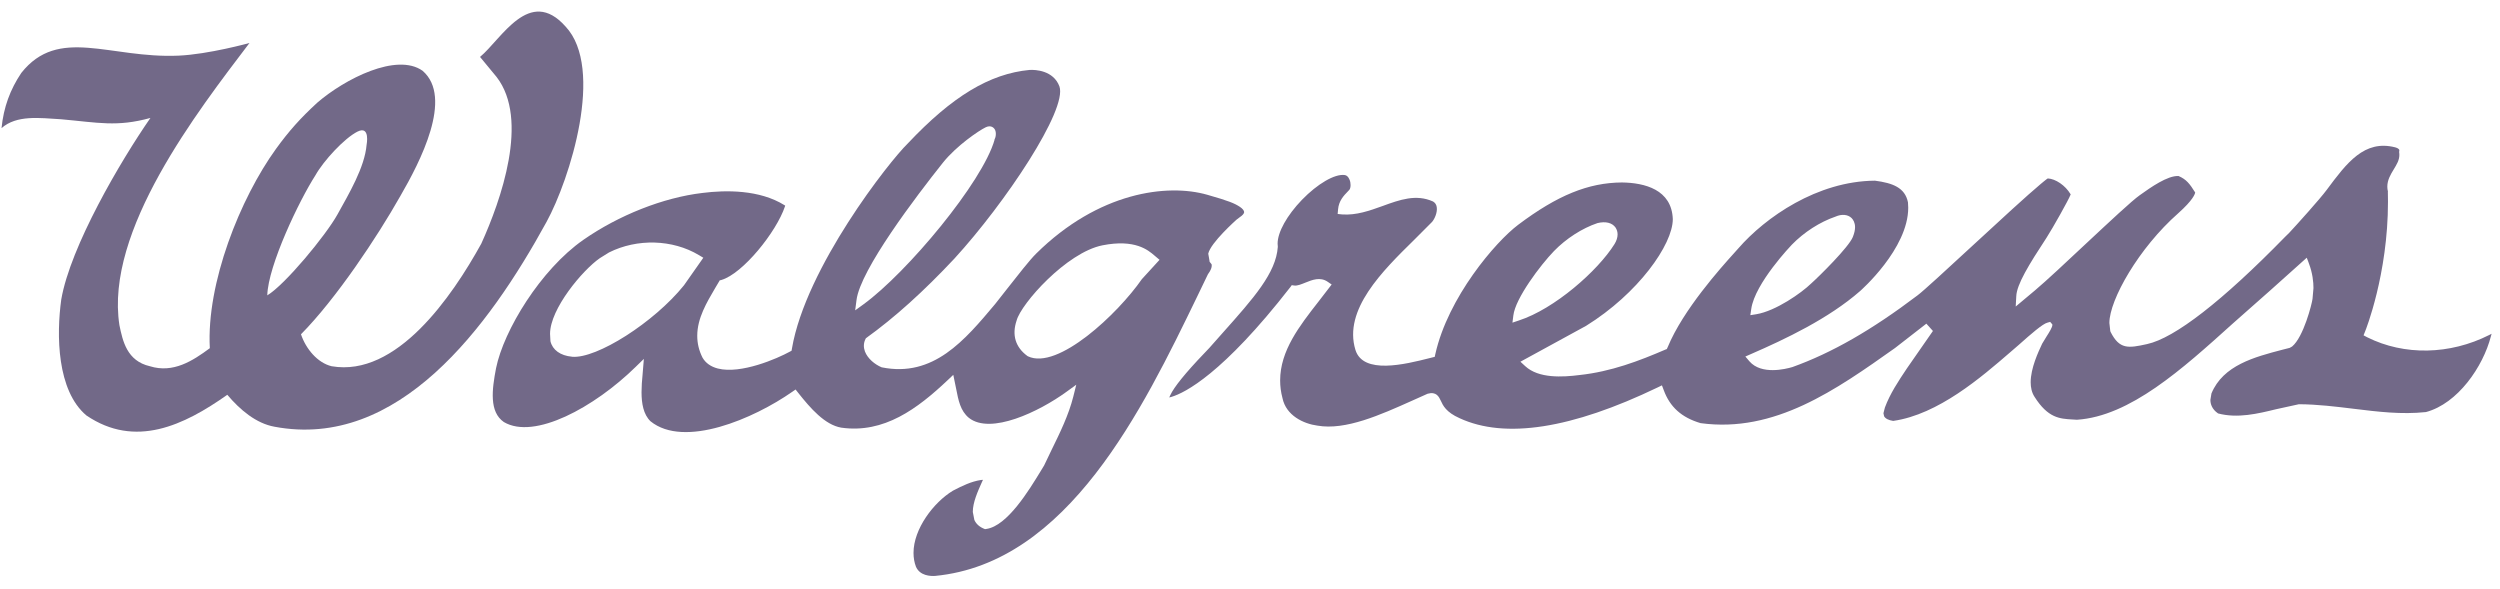 <svg width="140" height="33" viewBox="0 0 140 33" fill="none" xmlns="http://www.w3.org/2000/svg">
<g clip-path="url(#clip0_1147_31329)">
<path d="M15.368 23.896C22.292 25.202 27.36 18.352 30.607 12.425C31.906 10.05 33.879 3.833 31.669 1.483C29.645 -0.79 28.081 2.193 26.882 3.188L27.808 4.309C29.657 6.693 28.049 11.224 26.952 13.645C25.307 16.626 22.201 21.136 18.571 20.509C17.783 20.32 17.131 19.54 16.855 18.72C18.811 16.744 21.125 13.273 22.427 10.964C23.516 9.086 25.405 5.457 23.663 3.962C22.216 2.938 19.319 4.412 17.767 5.75C16.822 6.619 16.185 7.33 15.452 8.342C13.454 11.107 11.552 15.849 11.75 19.499C10.792 20.209 9.696 20.916 8.394 20.509C7.104 20.213 6.871 19.092 6.688 18.212C5.866 12.924 11.058 6.245 13.97 2.408C13.97 2.408 11.672 3.044 9.996 3.116C6.141 3.284 3.278 1.453 1.193 4.084C0.566 5.02 0.203 6.004 0.086 7.174C0.94 6.428 2.206 6.607 3.415 6.678C5.507 6.865 6.538 7.122 8.424 6.605C6.744 9.025 3.944 13.797 3.43 16.774C3.157 18.75 3.181 21.864 4.835 23.263C7.576 25.126 10.298 23.823 12.729 22.108C13.451 22.962 14.342 23.709 15.368 23.896ZM20.018 7.371C20.748 7.006 20.529 8.112 20.529 8.112C20.424 9.367 19.534 10.861 18.899 12.008C18.247 13.181 15.963 15.945 14.968 16.54C15.011 14.867 16.764 11.214 17.661 9.821C18.119 9.001 19.29 7.736 20.018 7.371Z" fill="#726988"/>
<path d="M130.292 10.638C129.911 11.151 128.611 12.595 128.189 13.045C128.17 13.063 127.972 13.257 127.972 13.257C124.466 16.849 121.786 18.933 120.235 19.269C119.177 19.506 118.692 19.569 118.197 18.595C118.188 18.576 118.176 18.542 118.176 18.542C118.176 18.534 118.125 18.086 118.125 18.086C118.125 16.79 119.774 13.886 121.978 11.945C122.819 11.194 122.918 10.862 122.93 10.779C122.616 10.276 122.426 10.039 121.998 9.857C121.385 9.824 120.445 10.489 119.825 10.932C119.387 11.239 118.143 12.406 116.823 13.637C115.724 14.668 114.589 15.732 113.955 16.265C113.955 16.265 113.071 17.003 112.88 17.165C112.888 16.975 112.911 16.594 112.911 16.594C112.935 15.927 113.622 14.813 114.605 13.314C114.961 12.761 115.84 11.194 115.945 10.917L115.959 10.889L115.943 10.862C115.658 10.385 115.112 10.013 114.675 9.992C114.63 10.009 114.285 10.299 114.285 10.299C113.544 10.917 111.963 12.371 110.436 13.782C109.034 15.077 107.711 16.296 107.382 16.54C104.807 18.491 102.576 19.764 100.376 20.555C99.982 20.672 98.637 21.002 97.971 20.237C97.971 20.237 97.819 20.065 97.74 19.966C97.84 19.92 98.058 19.826 98.058 19.826C99.982 18.989 102.405 17.84 104.163 16.301C104.19 16.277 106.861 13.937 106.861 11.63C106.861 11.528 106.854 11.431 106.846 11.33C106.68 10.502 105.986 10.249 104.998 10.118C101.764 10.14 98.859 12.173 97.35 13.905L97.085 14.201C96.384 14.979 94.256 17.342 93.391 19.44C93.391 19.44 93.354 19.533 93.341 19.55C93.336 19.545 93.262 19.577 93.262 19.577C91.805 20.206 90.221 20.812 88.46 21.001C87.51 21.122 86.163 21.204 85.409 20.501C85.409 20.501 85.225 20.335 85.143 20.256C85.29 20.175 88.819 18.248 88.819 18.248C91.728 16.445 93.677 13.7 93.677 12.27C93.617 10.611 92.097 10.236 90.83 10.218C88.948 10.229 87.212 10.938 85.019 12.587C83.749 13.543 81.089 16.646 80.378 19.831C80.378 19.831 80.359 19.936 80.345 19.983C80.288 20 80.069 20.052 80.069 20.052C78.676 20.406 76.336 20.984 75.905 19.597C75.212 17.342 77.424 15.17 79.197 13.428C79.197 13.426 80.196 12.427 80.196 12.427C80.335 12.267 80.505 11.895 80.458 11.601C80.439 11.461 80.372 11.357 80.249 11.283C79.299 10.856 78.389 11.185 77.424 11.537C76.701 11.798 75.951 12.065 75.158 12.008C75.158 12.008 75.003 11.989 74.909 11.982C74.919 11.897 74.932 11.723 74.932 11.723C74.973 11.247 75.244 10.962 75.487 10.711C75.492 10.709 75.566 10.627 75.566 10.627C75.608 10.575 75.632 10.476 75.632 10.362C75.632 10.263 75.615 10.15 75.57 10.052C75.508 9.902 75.413 9.811 75.296 9.801C74.74 9.731 73.781 10.291 72.91 11.189C72.072 12.059 71.546 12.999 71.546 13.644L71.555 13.777C71.559 13.794 71.557 13.829 71.557 13.829C71.455 15.291 70.207 16.693 68.475 18.636L67.724 19.483C67.728 19.483 67.435 19.788 67.435 19.788C66.397 20.87 65.74 21.681 65.537 22.128L65.477 22.259L65.619 22.22C66.354 21.994 68.469 20.95 72.257 16.081C72.257 16.081 72.314 16.012 72.338 15.969C72.387 15.975 72.478 15.99 72.478 15.99C72.655 16.012 72.872 15.919 73.102 15.827C73.487 15.671 73.929 15.495 74.345 15.776C74.345 15.776 74.505 15.881 74.573 15.932C74.501 16.023 73.83 16.897 73.83 16.897C72.773 18.25 71.688 19.639 71.688 21.305C71.688 21.623 71.727 21.953 71.819 22.294C72.02 23.27 72.998 23.732 73.776 23.835C75.35 24.113 77.323 23.224 79.065 22.444L79.947 22.049C80.439 21.913 80.579 22.22 80.684 22.439C80.806 22.707 80.979 23.082 81.738 23.419C84.281 24.595 88.013 24.014 92.833 21.694C92.833 21.694 92.978 21.623 93.068 21.58C93.103 21.667 93.166 21.839 93.166 21.839C93.514 22.792 94.167 23.381 95.233 23.696C99.385 24.261 102.809 21.835 106.118 19.491C106.122 19.489 107.628 18.317 107.876 18.125C107.937 18.186 108.206 18.486 108.244 18.534C108.19 18.616 106.789 20.627 106.789 20.627C106.3 21.358 105.843 22.046 105.556 22.817C105.556 22.811 105.473 23.14 105.473 23.14L105.51 23.311C105.582 23.442 105.759 23.532 106.018 23.571C108.539 23.215 110.967 21.114 112.568 19.73L113.049 19.315C113.737 18.701 114.397 18.127 114.658 18.068C114.658 18.068 114.758 18.039 114.809 18.025C114.846 18.068 114.925 18.16 114.925 18.16C114.933 18.17 114.933 18.186 114.933 18.199C114.933 18.326 114.749 18.623 114.614 18.831L114.361 19.247C114.147 19.707 113.718 20.609 113.718 21.408C113.718 21.698 113.776 21.98 113.933 22.221C114.687 23.413 115.345 23.45 116.055 23.491L116.309 23.506C119.282 23.311 122.201 20.675 125.028 18.125L127.132 16.265C127.132 16.265 128.832 14.746 129.178 14.432C129.225 14.54 129.296 14.746 129.296 14.746C129.509 15.301 129.554 15.807 129.554 16.132L129.501 16.737C129.47 17.003 129 18.875 128.357 19.405C128.355 19.405 128.222 19.481 128.222 19.481C128.218 19.481 127.813 19.585 127.813 19.585C126.258 19.993 124.497 20.449 123.841 22.034C123.838 22.04 123.782 22.395 123.782 22.395C123.782 22.608 123.861 22.914 124.213 23.153C125.31 23.442 126.448 23.164 127.45 22.919L128.739 22.637C129.791 22.643 130.814 22.771 131.802 22.891C133.179 23.059 134.475 23.221 135.851 23.076C137.633 22.602 139.052 20.538 139.491 18.831L139.53 18.69L139.399 18.759C137.188 19.875 134.637 19.922 132.568 18.889C132.568 18.889 132.425 18.815 132.359 18.779C132.387 18.709 132.451 18.547 132.451 18.547C132.467 18.514 133.727 15.37 133.727 11.296C133.727 11.111 133.725 10.922 133.72 10.734H133.727C133.701 10.635 133.69 10.543 133.69 10.452C133.69 10.077 133.876 9.769 134.046 9.49C134.216 9.211 134.364 8.968 134.364 8.679C134.364 8.636 134.36 8.595 134.358 8.548C134.35 8.544 134.35 8.533 134.35 8.524C134.35 8.489 134.36 8.443 134.36 8.443C134.364 8.437 134.364 8.431 134.364 8.425C134.364 8.325 134.209 8.274 134.134 8.252C132.404 7.807 131.422 9.118 130.292 10.638ZM84.747 17.669C84.858 16.705 86.269 14.84 87.023 14.06C87.708 13.355 88.599 12.783 89.459 12.493C89.915 12.383 90.279 12.472 90.47 12.742C90.545 12.856 90.585 12.987 90.585 13.127C90.585 13.301 90.525 13.485 90.414 13.667C89.471 15.177 87.041 17.305 85.059 17.946C85.059 17.946 84.829 18.021 84.697 18.068C84.713 17.939 84.747 17.669 84.747 17.669ZM98.07 17.303C98.27 15.863 100.326 13.722 100.346 13.7C101.031 12.997 101.923 12.427 102.787 12.131C103.141 11.975 103.483 12.008 103.693 12.215C103.773 12.301 103.883 12.459 103.883 12.722C103.883 12.87 103.848 13.047 103.759 13.271C103.54 13.829 101.883 15.469 101.413 15.887C100.888 16.396 99.453 17.414 98.353 17.597C98.353 17.597 98.146 17.632 98.019 17.65C98.035 17.54 98.07 17.303 98.07 17.303Z" fill="#726988"/>
<path d="M57.662 3.916H57.659C55.422 4.126 53.317 5.399 50.831 8.039C49.816 9.02 45.122 14.983 44.349 19.517C44.349 19.517 44.336 19.604 44.328 19.641C44.294 19.657 44.221 19.698 44.221 19.698C43.541 20.072 41.493 20.97 40.196 20.636C39.807 20.536 39.516 20.331 39.341 20.028C39.142 19.633 39.046 19.23 39.046 18.805C39.046 17.816 39.581 16.933 40.043 16.142C40.048 16.14 40.292 15.724 40.309 15.695C40.317 15.704 40.398 15.678 40.398 15.678C41.599 15.327 43.48 12.987 43.958 11.559L43.972 11.518L43.937 11.493C42.535 10.618 40.655 10.637 39.329 10.806C37.142 11.065 34.653 12.049 32.666 13.433C30.276 15.1 28.211 18.494 27.779 20.617C27.546 21.831 27.392 23.063 28.215 23.634C29.924 24.648 33.284 22.806 35.578 20.564C35.578 20.564 35.877 20.273 36.056 20.098C36.038 20.346 35.981 21.013 35.981 21.013C35.952 21.303 35.926 21.635 35.926 21.963C35.926 22.583 36.028 23.206 36.428 23.591C38.319 25.123 42.213 23.445 44.362 21.944C44.362 21.944 44.488 21.854 44.553 21.812C44.606 21.876 44.7 21.999 44.7 21.999C45.383 22.862 46.19 23.79 47.108 23.948C49.508 24.291 51.386 22.878 53.057 21.301C53.057 21.301 53.275 21.097 53.384 20.991C53.417 21.171 53.546 21.78 53.546 21.78C53.669 22.411 53.78 23.008 54.259 23.401C55.472 24.359 58.187 23.056 59.715 21.947C59.715 21.947 60.068 21.695 60.271 21.544C60.22 21.763 60.103 22.217 60.103 22.217C59.842 23.248 59.358 24.236 58.89 25.191L58.471 26.065L58.401 26.18L58.276 26.386C57.625 27.45 56.418 29.445 55.242 29.62L55.161 29.632C54.858 29.519 54.665 29.346 54.564 29.116L54.477 28.669C54.477 28.131 54.754 27.519 54.996 26.978L55.047 26.871L54.934 26.879C54.387 26.964 53.9 27.2 53.363 27.479C52.276 28.137 51.157 29.623 51.157 30.958C51.157 31.236 51.201 31.497 51.295 31.74C51.52 32.249 52.111 32.266 52.358 32.252C59.81 31.541 63.989 22.91 67.043 16.606L67.642 15.362C67.827 15.113 67.857 14.963 67.857 14.876L67.851 14.801C67.839 14.793 67.738 14.659 67.738 14.659C67.746 14.668 67.662 14.206 67.662 14.206C67.787 13.597 69.231 12.316 69.246 12.3C69.246 12.304 69.43 12.161 69.43 12.161C69.577 12.063 69.669 11.962 69.673 11.88C69.673 11.793 69.576 11.676 69.43 11.581C69.136 11.389 68.819 11.251 67.608 10.907C65.37 10.267 61.519 10.749 58.026 14.201C57.66 14.56 56.985 15.43 56.435 16.127L55.728 17.026C54.026 19.054 52.272 21.157 49.373 20.57C48.991 20.41 48.59 20.084 48.436 19.683C48.352 19.454 48.358 19.224 48.453 19.016L48.489 18.942C50.097 17.79 51.749 16.295 53.447 14.481C56.296 11.37 59.786 6.138 59.328 4.838C58.987 3.933 57.97 3.901 57.662 3.916ZM34.107 14.136C35.686 13.347 37.66 13.404 39.132 14.282C39.132 14.282 39.301 14.381 39.386 14.434C39.317 14.534 38.302 15.978 38.302 15.978C36.631 18.052 33.406 20.106 32.029 19.978V19.975C31.387 19.918 30.938 19.596 30.825 19.107L30.803 18.694C30.803 17.291 32.63 15.123 33.588 14.459C33.577 14.466 34.107 14.136 34.107 14.136ZM52.799 9.116C53.565 8.156 54.822 7.309 55.198 7.129C55.487 6.989 55.642 7.156 55.683 7.208C55.746 7.287 55.767 7.396 55.767 7.504C55.767 7.631 55.73 7.757 55.687 7.812L55.7 7.814C55.03 10.201 50.794 15.267 48.356 17.042C48.356 17.042 48.064 17.251 47.89 17.379C47.915 17.189 47.964 16.807 47.964 16.807C48.172 15.108 51.324 10.967 52.799 9.116ZM57.564 19.953L57.523 19.927C56.865 19.441 56.657 18.756 56.93 17.95C57.176 17.014 59.723 14.139 61.738 13.738C63.567 13.376 64.297 14.009 64.65 14.31C64.65 14.315 64.842 14.469 64.934 14.55C64.856 14.634 63.944 15.633 63.944 15.633C62.6 17.57 59.236 20.749 57.564 19.953Z" fill="#726988"/>
</g>
<defs>
<clipPath id="clip0_1147_31329">
<rect width="139.443" height="31.607" fill="white" transform="translate(0.086 0.648)"/>
</clipPath>
</defs>
</svg>
